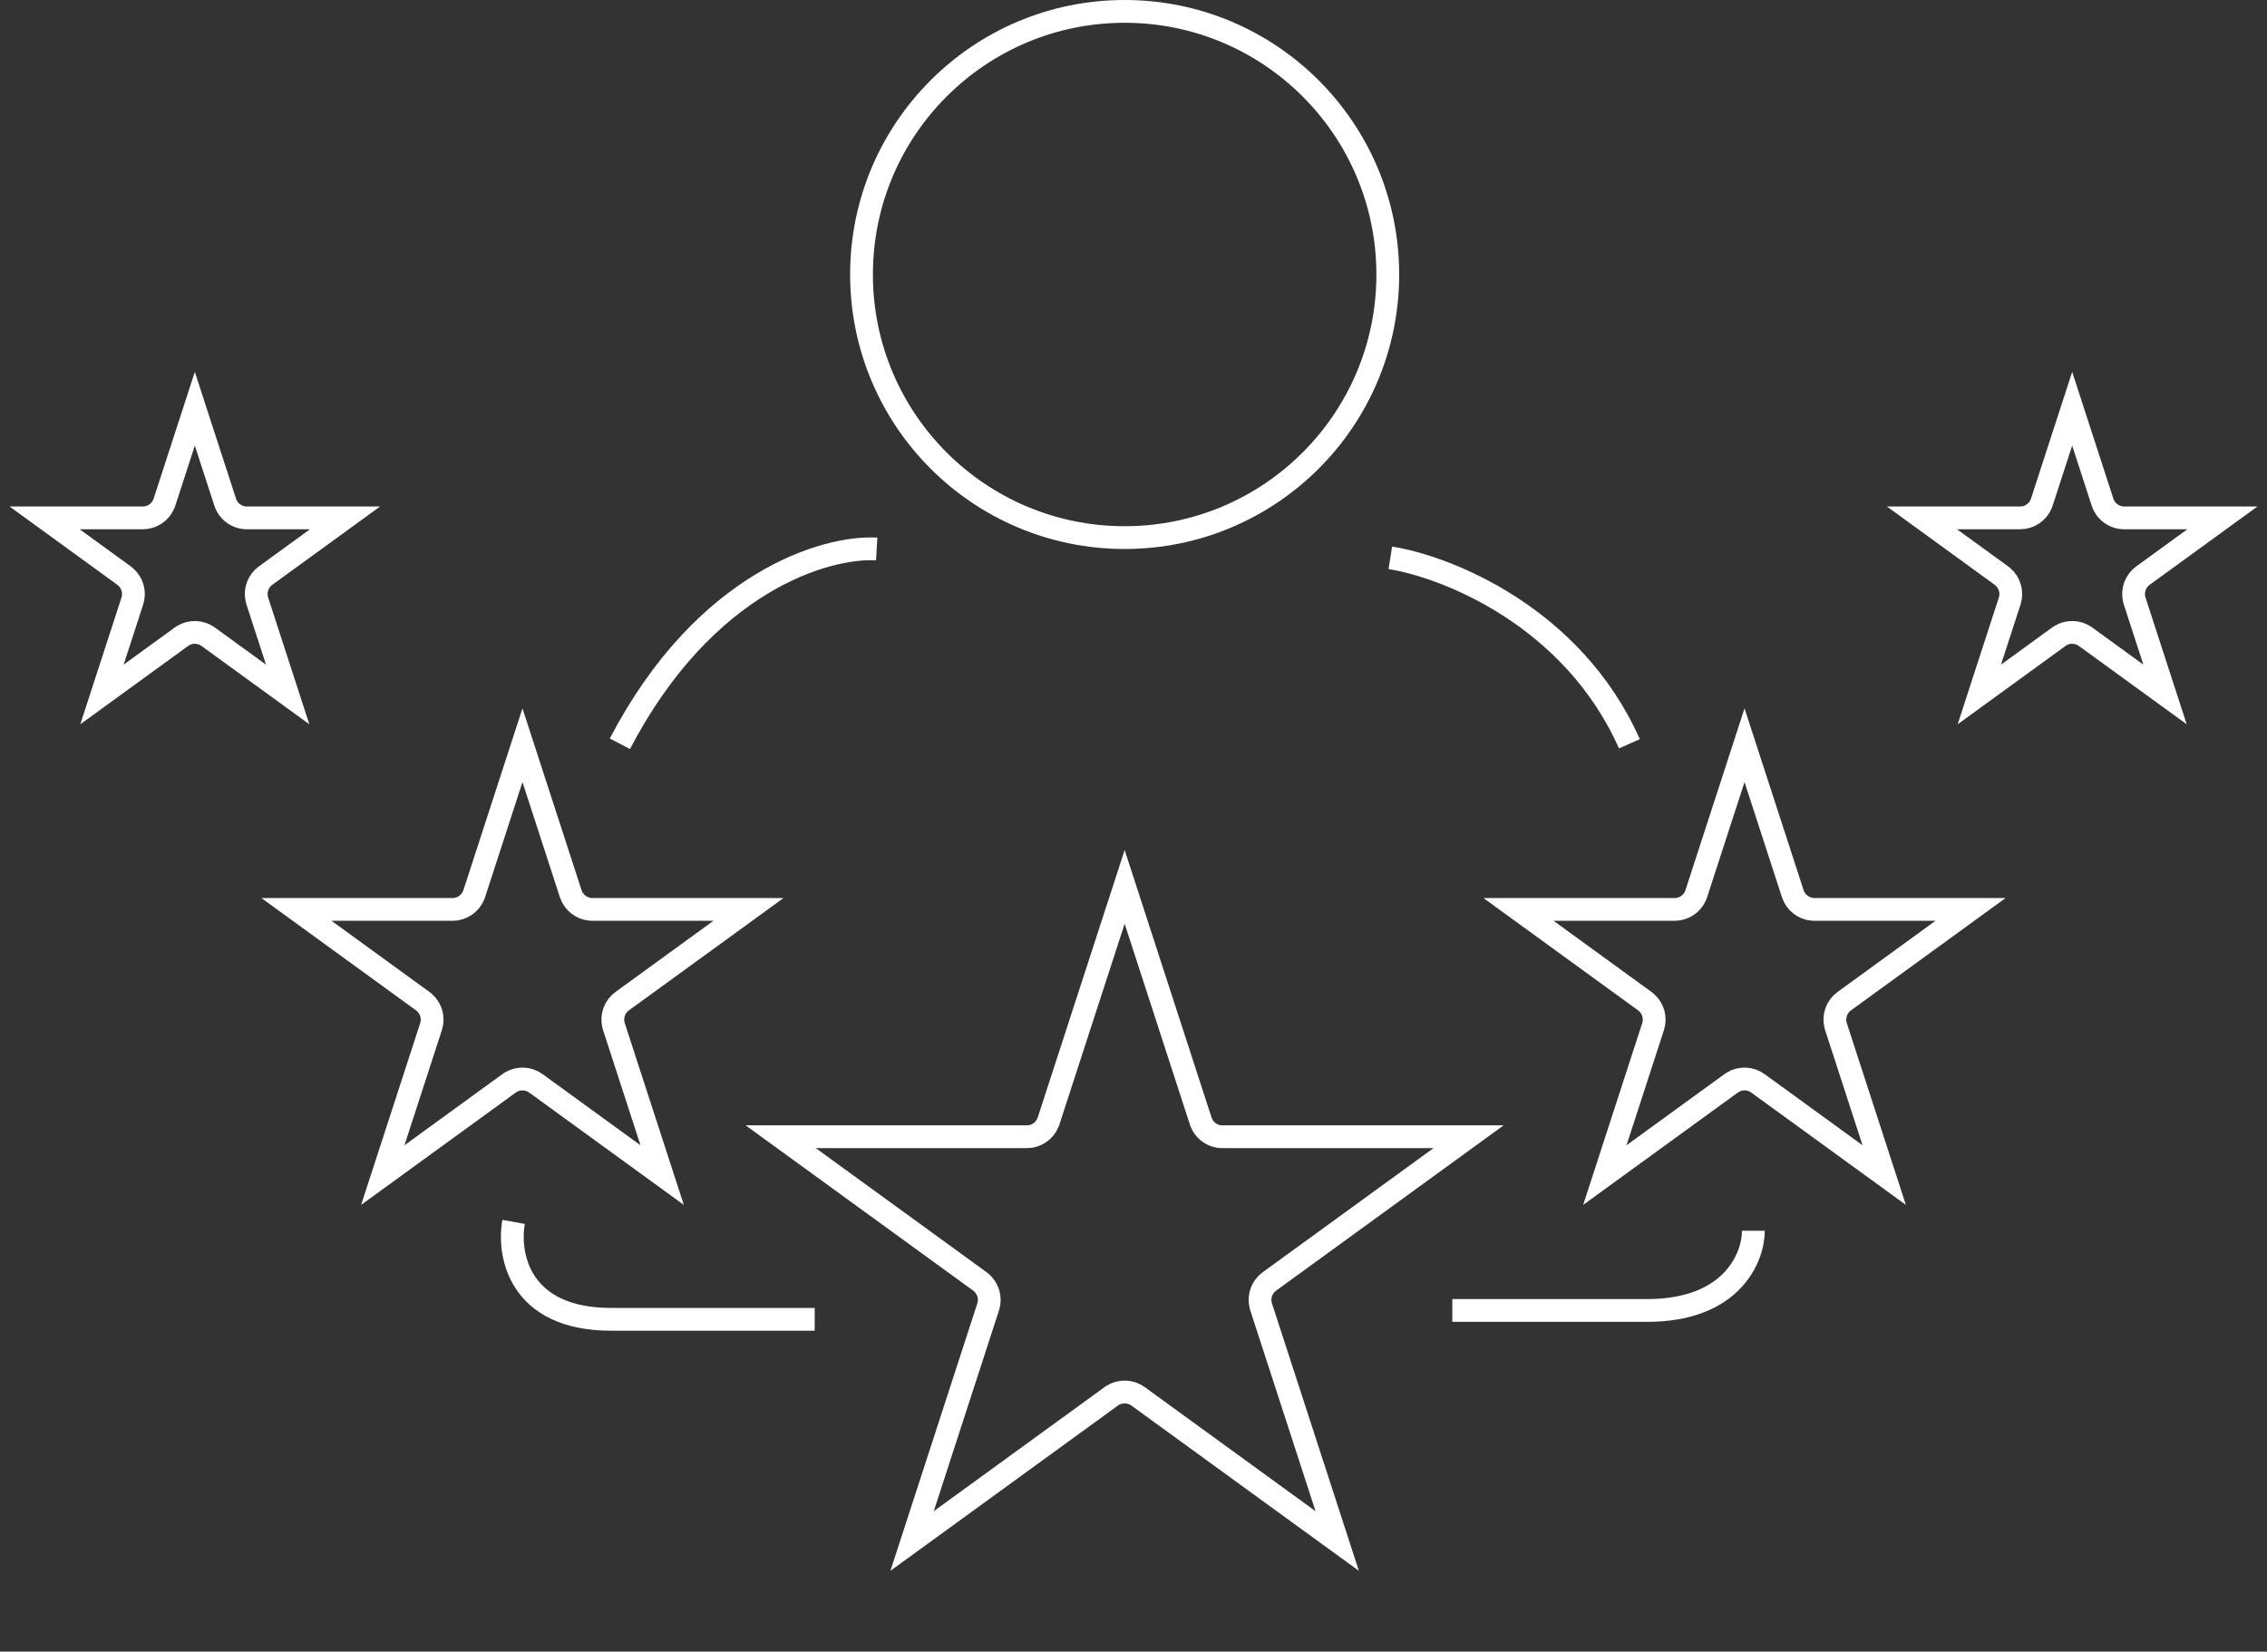 <svg width="199" height="145" viewBox="0 0 199 145" fill="none" xmlns="http://www.w3.org/2000/svg">
<rect x="0" y="0" width="199" height="145" fill="#333333" stroke="none"/>
<path d="M153.914 108.051C153.914 110.383 152.048 115.047 144.586 115.047C137.123 115.047 130.076 115.047 127.484 115.047" stroke="white" stroke-width="2"/>
<circle cx="98.723" cy="24.098" r="23.098" stroke="white" stroke-width="2"/>
<path d="M19.766 44.083C20.033 44.907 20.802 45.465 21.668 45.465H30.288L23.314 50.532C22.657 51.01 22.358 51.833 22.544 52.613L22.588 52.769L25.252 60.968L18.277 55.9C17.62 55.423 16.745 55.393 16.061 55.81L15.926 55.9L8.951 60.968L11.615 52.769C11.866 51.996 11.624 51.155 11.016 50.633L10.889 50.532L3.915 45.465H12.535C13.348 45.465 14.074 44.975 14.382 44.234L14.438 44.083L17.102 35.885L19.766 44.083Z" stroke="white" stroke-width="2"/>
<path d="M184.562 44.083C184.83 44.907 185.598 45.465 186.465 45.465H195.085L188.111 50.532C187.454 51.01 187.155 51.833 187.341 52.613L187.385 52.769L190.049 60.968L183.074 55.9C182.417 55.423 181.542 55.393 180.857 55.81L180.723 55.9L173.748 60.968L176.412 52.769C176.663 51.996 176.421 51.155 175.812 50.633L175.686 50.532L168.712 45.465H177.332C178.144 45.465 178.871 44.975 179.179 44.234L179.234 44.083L181.898 35.885L184.562 44.083Z" stroke="white" stroke-width="2"/>
<path d="M50.098 78.457C50.349 79.229 51.04 79.768 51.839 79.832L52 79.839H65.704L54.617 87.894C53.96 88.371 53.661 89.195 53.847 89.975L53.891 90.13L58.125 103.162L47.039 95.107C46.382 94.63 45.507 94.601 44.822 95.019L44.688 95.107L33.602 103.162L37.836 90.13C38.087 89.357 37.845 88.515 37.236 87.993L37.109 87.894L26.023 79.839H39.727C40.539 79.839 41.264 79.348 41.572 78.608L41.629 78.457L45.863 65.424L50.098 78.457Z" stroke="white" stroke-width="2"/>
<path d="M157.371 78.457C157.622 79.229 158.313 79.768 159.112 79.832L159.273 79.839H172.978L161.891 87.894C161.233 88.371 160.934 89.195 161.12 89.975L161.164 90.13L165.398 103.162L154.312 95.107C153.655 94.63 152.78 94.601 152.096 95.019L151.961 95.107L140.875 103.162L145.109 90.13C145.36 89.357 145.119 88.515 144.51 87.993L144.383 87.894L133.296 79.839H147C147.812 79.839 148.537 79.348 148.846 78.608L148.902 78.457L153.137 65.424L157.371 78.457Z" stroke="white" stroke-width="2"/>
<path d="M105.4 98.414C105.668 99.238 106.436 99.796 107.303 99.796H128.913L111.43 112.498C110.773 112.976 110.474 113.799 110.66 114.579L110.703 114.734L117.382 135.287L99.898 122.585C99.241 122.108 98.366 122.078 97.682 122.495L97.547 122.585L80.064 135.287L86.742 114.734C86.993 113.962 86.75 113.12 86.142 112.599L86.016 112.498L68.532 99.796H90.143C90.955 99.796 91.68 99.305 91.988 98.565L92.045 98.414L98.723 77.861L105.4 98.414Z" stroke="white" stroke-width="2"/>
<path d="M76.957 48.195C72.552 47.936 61.877 50.993 54.414 65.296" stroke="white" stroke-width="2"/>
<path d="M45.086 107.273C44.567 110.124 45.552 115.824 53.636 115.824C61.721 115.824 68.924 115.824 71.515 115.824" stroke="white" stroke-width="2"/>
<path d="M122.043 48.973C126.966 49.75 138.056 54.103 143.031 65.297" stroke="white" stroke-width="2"/>
</svg>
